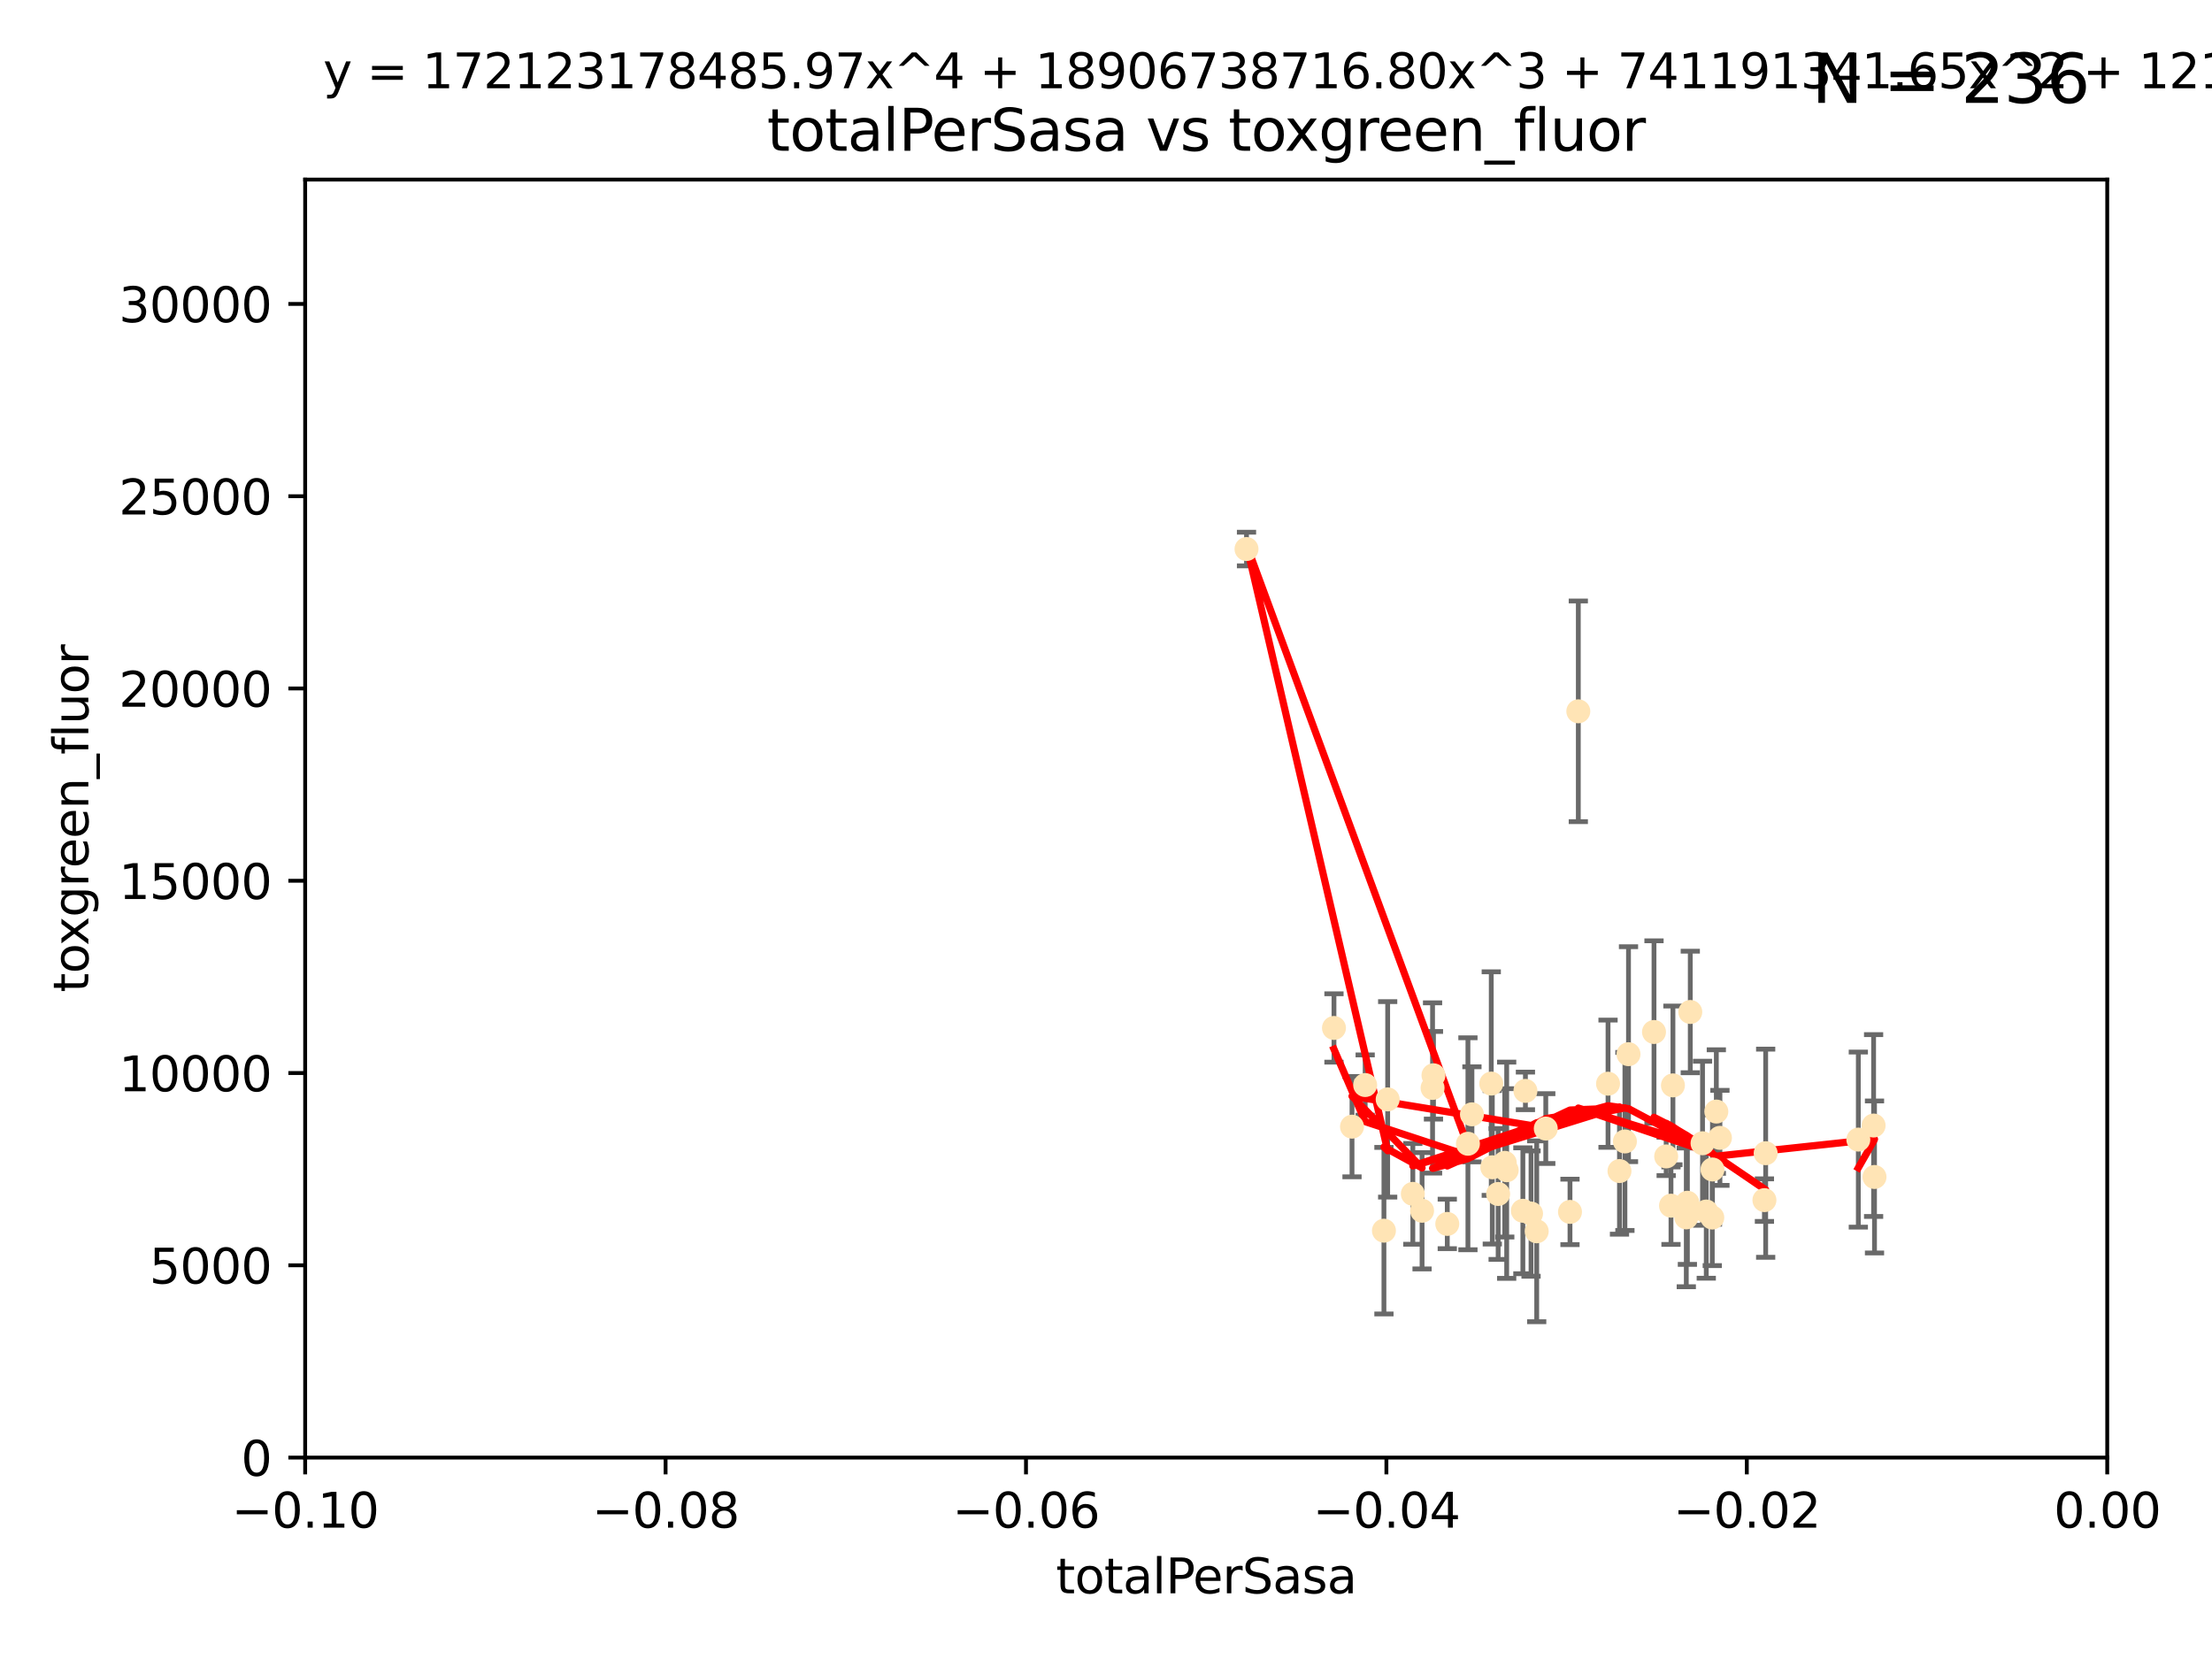 <?xml version="1.0" encoding="utf-8" standalone="no"?>
<!DOCTYPE svg PUBLIC "-//W3C//DTD SVG 1.1//EN"
  "http://www.w3.org/Graphics/SVG/1.1/DTD/svg11.dtd">
<svg xmlns:xlink="http://www.w3.org/1999/xlink" width="460.8pt" height="345.6pt" viewBox="0 0 460.8 345.6" xmlns="http://www.w3.org/2000/svg" version="1.1">
 <defs>
  <style type="text/css">*{stroke-linejoin: round; stroke-linecap: butt}</style>
 </defs>
 <g id="figure_1">
  <g id="patch_1">
   <path d="M 0 345.6 
L 460.8 345.6 
L 460.8 0 
L 0 0 
z
" style="fill: #ffffff"/>
  </g>
  <g id="axes_1">
   <g id="patch_2">
    <path d="M 63.571 303.64 
L 438.975 303.64 
L 438.975 37.411 
L 63.571 37.411 
z
" style="fill: #ffffff"/>
   </g>
   <g id="PathCollection_1">
    <defs>
     <path id="mf0204f2d23" d="M 0 1.118 
C 0.297 1.118 0.581 1 0.791 0.791 
C 1 0.581 1.118 0.297 1.118 0 
C 1.118 -0.297 1 -0.581 0.791 -0.791 
C 0.581 -1 0.297 -1.118 0 -1.118 
C -0.297 -1.118 -0.581 -1 -0.791 -0.791 
C -1 -0.581 -1.118 -0.297 -1.118 0 
C -1.118 0.297 -1 0.581 -0.791 0.791 
C -0.581 1 -0.297 1.118 0 1.118 
z
" style="stroke: #ffe4b5"/>
    </defs>
    <g clip-path="url(#p5694caa378)">
     <use xlink:href="#mf0204f2d23" x="277.89" y="214.142" style="fill: #ffe4b5; stroke: #ffe4b5"/>
     <use xlink:href="#mf0204f2d23" x="284.39" y="226.035" style="fill: #ffe4b5; stroke: #ffe4b5"/>
     <use xlink:href="#mf0204f2d23" x="306.632" y="232.138" style="fill: #ffe4b5; stroke: #ffe4b5"/>
     <use xlink:href="#mf0204f2d23" x="259.67" y="114.374" style="fill: #ffe4b5; stroke: #ffe4b5"/>
     <use xlink:href="#mf0204f2d23" x="289.078" y="229.021" style="fill: #ffe4b5; stroke: #ffe4b5"/>
     <use xlink:href="#mf0204f2d23" x="288.299" y="256.373" style="fill: #ffe4b5; stroke: #ffe4b5"/>
     <use xlink:href="#mf0204f2d23" x="296.242" y="252.225" style="fill: #ffe4b5; stroke: #ffe4b5"/>
     <use xlink:href="#mf0204f2d23" x="281.649" y="234.705" style="fill: #ffe4b5; stroke: #ffe4b5"/>
     <use xlink:href="#mf0204f2d23" x="318.943" y="252.808" style="fill: #ffe4b5; stroke: #ffe4b5"/>
     <use xlink:href="#mf0204f2d23" x="298.43" y="226.641" style="fill: #ffe4b5; stroke: #ffe4b5"/>
     <use xlink:href="#mf0204f2d23" x="317.243" y="252.228" style="fill: #ffe4b5; stroke: #ffe4b5"/>
     <use xlink:href="#mf0204f2d23" x="294.318" y="248.704" style="fill: #ffe4b5; stroke: #ffe4b5"/>
     <use xlink:href="#mf0204f2d23" x="313.869" y="243.781" style="fill: #ffe4b5; stroke: #ffe4b5"/>
     <use xlink:href="#mf0204f2d23" x="320.124" y="256.503" style="fill: #ffe4b5; stroke: #ffe4b5"/>
     <use xlink:href="#mf0204f2d23" x="313.471" y="242.243" style="fill: #ffe4b5; stroke: #ffe4b5"/>
     <use xlink:href="#mf0204f2d23" x="301.495" y="254.966" style="fill: #ffe4b5; stroke: #ffe4b5"/>
     <use xlink:href="#mf0204f2d23" x="312.092" y="248.729" style="fill: #ffe4b5; stroke: #ffe4b5"/>
     <use xlink:href="#mf0204f2d23" x="305.797" y="238.266" style="fill: #ffe4b5; stroke: #ffe4b5"/>
     <use xlink:href="#mf0204f2d23" x="298.619" y="224.002" style="fill: #ffe4b5; stroke: #ffe4b5"/>
     <use xlink:href="#mf0204f2d23" x="310.873" y="243.169" style="fill: #ffe4b5; stroke: #ffe4b5"/>
     <use xlink:href="#mf0204f2d23" x="337.368" y="243.949" style="fill: #ffe4b5; stroke: #ffe4b5"/>
     <use xlink:href="#mf0204f2d23" x="322.014" y="235.101" style="fill: #ffe4b5; stroke: #ffe4b5"/>
     <use xlink:href="#mf0204f2d23" x="310.657" y="225.731" style="fill: #ffe4b5; stroke: #ffe4b5"/>
     <use xlink:href="#mf0204f2d23" x="327.058" y="252.459" style="fill: #ffe4b5; stroke: #ffe4b5"/>
     <use xlink:href="#mf0204f2d23" x="338.501" y="237.786" style="fill: #ffe4b5; stroke: #ffe4b5"/>
     <use xlink:href="#mf0204f2d23" x="317.775" y="227.251" style="fill: #ffe4b5; stroke: #ffe4b5"/>
     <use xlink:href="#mf0204f2d23" x="334.983" y="225.755" style="fill: #ffe4b5; stroke: #ffe4b5"/>
     <use xlink:href="#mf0204f2d23" x="339.247" y="219.606" style="fill: #ffe4b5; stroke: #ffe4b5"/>
     <use xlink:href="#mf0204f2d23" x="356.738" y="243.629" style="fill: #ffe4b5; stroke: #ffe4b5"/>
     <use xlink:href="#mf0204f2d23" x="328.792" y="148.181" style="fill: #ffe4b5; stroke: #ffe4b5"/>
     <use xlink:href="#mf0204f2d23" x="354.67" y="238.16" style="fill: #ffe4b5; stroke: #ffe4b5"/>
     <use xlink:href="#mf0204f2d23" x="351.286" y="253.604" style="fill: #ffe4b5; stroke: #ffe4b5"/>
     <use xlink:href="#mf0204f2d23" x="344.559" y="214.982" style="fill: #ffe4b5; stroke: #ffe4b5"/>
     <use xlink:href="#mf0204f2d23" x="348.503" y="226.106" style="fill: #ffe4b5; stroke: #ffe4b5"/>
     <use xlink:href="#mf0204f2d23" x="355.446" y="252.382" style="fill: #ffe4b5; stroke: #ffe4b5"/>
     <use xlink:href="#mf0204f2d23" x="352.117" y="210.811" style="fill: #ffe4b5; stroke: #ffe4b5"/>
     <use xlink:href="#mf0204f2d23" x="356.698" y="253.638" style="fill: #ffe4b5; stroke: #ffe4b5"/>
     <use xlink:href="#mf0204f2d23" x="351.515" y="250.551" style="fill: #ffe4b5; stroke: #ffe4b5"/>
     <use xlink:href="#mf0204f2d23" x="347.095" y="240.904" style="fill: #ffe4b5; stroke: #ffe4b5"/>
     <use xlink:href="#mf0204f2d23" x="348.098" y="251.165" style="fill: #ffe4b5; stroke: #ffe4b5"/>
     <use xlink:href="#mf0204f2d23" x="358.293" y="237.036" style="fill: #ffe4b5; stroke: #ffe4b5"/>
     <use xlink:href="#mf0204f2d23" x="367.563" y="250.007" style="fill: #ffe4b5; stroke: #ffe4b5"/>
     <use xlink:href="#mf0204f2d23" x="367.821" y="240.236" style="fill: #ffe4b5; stroke: #ffe4b5"/>
     <use xlink:href="#mf0204f2d23" x="357.543" y="231.557" style="fill: #ffe4b5; stroke: #ffe4b5"/>
     <use xlink:href="#mf0204f2d23" x="390.494" y="245.186" style="fill: #ffe4b5; stroke: #ffe4b5"/>
     <use xlink:href="#mf0204f2d23" x="390.305" y="234.47" style="fill: #ffe4b5; stroke: #ffe4b5"/>
     <use xlink:href="#mf0204f2d23" x="387.124" y="237.399" style="fill: #ffe4b5; stroke: #ffe4b5"/>
    </g>
   </g>
   <g id="matplotlib.axis_1">
    <g id="xtick_1">
     <g id="line2d_1">
      <defs>
       <path id="m6a7148f717" d="M 0 0 
L 0 3.5 
" style="stroke: #000000; stroke-width: 0.8"/>
      </defs>
      <g>
       <use xlink:href="#m6a7148f717" x="63.571" y="303.64" style="stroke: #000000; stroke-width: 0.8"/>
      </g>
     </g>
     <g id="text_1">
      <!-- −0.10 -->
      <g transform="translate(48.249 318.238)scale(0.1 -0.1)">
       <defs>
        <path id="DejaVuSans-2212" d="M 678 2272 
L 4684 2272 
L 4684 1741 
L 678 1741 
L 678 2272 
z
" transform="scale(0.016)"/>
        <path id="DejaVuSans-30" d="M 2034 4250 
Q 1547 4250 1301 3770 
Q 1056 3291 1056 2328 
Q 1056 1369 1301 889 
Q 1547 409 2034 409 
Q 2525 409 2770 889 
Q 3016 1369 3016 2328 
Q 3016 3291 2770 3770 
Q 2525 4250 2034 4250 
z
M 2034 4750 
Q 2819 4750 3233 4129 
Q 3647 3509 3647 2328 
Q 3647 1150 3233 529 
Q 2819 -91 2034 -91 
Q 1250 -91 836 529 
Q 422 1150 422 2328 
Q 422 3509 836 4129 
Q 1250 4750 2034 4750 
z
" transform="scale(0.016)"/>
        <path id="DejaVuSans-2e" d="M 684 794 
L 1344 794 
L 1344 0 
L 684 0 
L 684 794 
z
" transform="scale(0.016)"/>
        <path id="DejaVuSans-31" d="M 794 531 
L 1825 531 
L 1825 4091 
L 703 3866 
L 703 4441 
L 1819 4666 
L 2450 4666 
L 2450 531 
L 3481 531 
L 3481 0 
L 794 0 
L 794 531 
z
" transform="scale(0.016)"/>
       </defs>
       <use xlink:href="#DejaVuSans-2212"/>
       <use xlink:href="#DejaVuSans-30" x="83.789"/>
       <use xlink:href="#DejaVuSans-2e" x="147.412"/>
       <use xlink:href="#DejaVuSans-31" x="179.199"/>
       <use xlink:href="#DejaVuSans-30" x="242.822"/>
      </g>
     </g>
    </g>
    <g id="xtick_2">
     <g id="line2d_2">
      <g>
       <use xlink:href="#m6a7148f717" x="138.652" y="303.64" style="stroke: #000000; stroke-width: 0.8"/>
      </g>
     </g>
     <g id="text_2">
      <!-- −0.08 -->
      <g transform="translate(123.329 318.238)scale(0.1 -0.1)">
       <defs>
        <path id="DejaVuSans-38" d="M 2034 2216 
Q 1584 2216 1326 1975 
Q 1069 1734 1069 1313 
Q 1069 891 1326 650 
Q 1584 409 2034 409 
Q 2484 409 2743 651 
Q 3003 894 3003 1313 
Q 3003 1734 2745 1975 
Q 2488 2216 2034 2216 
z
M 1403 2484 
Q 997 2584 770 2862 
Q 544 3141 544 3541 
Q 544 4100 942 4425 
Q 1341 4750 2034 4750 
Q 2731 4750 3128 4425 
Q 3525 4100 3525 3541 
Q 3525 3141 3298 2862 
Q 3072 2584 2669 2484 
Q 3125 2378 3379 2068 
Q 3634 1759 3634 1313 
Q 3634 634 3220 271 
Q 2806 -91 2034 -91 
Q 1263 -91 848 271 
Q 434 634 434 1313 
Q 434 1759 690 2068 
Q 947 2378 1403 2484 
z
M 1172 3481 
Q 1172 3119 1398 2916 
Q 1625 2713 2034 2713 
Q 2441 2713 2670 2916 
Q 2900 3119 2900 3481 
Q 2900 3844 2670 4047 
Q 2441 4250 2034 4250 
Q 1625 4250 1398 4047 
Q 1172 3844 1172 3481 
z
" transform="scale(0.016)"/>
       </defs>
       <use xlink:href="#DejaVuSans-2212"/>
       <use xlink:href="#DejaVuSans-30" x="83.789"/>
       <use xlink:href="#DejaVuSans-2e" x="147.412"/>
       <use xlink:href="#DejaVuSans-30" x="179.199"/>
       <use xlink:href="#DejaVuSans-38" x="242.822"/>
      </g>
     </g>
    </g>
    <g id="xtick_3">
     <g id="line2d_3">
      <g>
       <use xlink:href="#m6a7148f717" x="213.733" y="303.64" style="stroke: #000000; stroke-width: 0.8"/>
      </g>
     </g>
     <g id="text_3">
      <!-- −0.06 -->
      <g transform="translate(198.41 318.238)scale(0.1 -0.1)">
       <defs>
        <path id="DejaVuSans-36" d="M 2113 2584 
Q 1688 2584 1439 2293 
Q 1191 2003 1191 1497 
Q 1191 994 1439 701 
Q 1688 409 2113 409 
Q 2538 409 2786 701 
Q 3034 994 3034 1497 
Q 3034 2003 2786 2293 
Q 2538 2584 2113 2584 
z
M 3366 4563 
L 3366 3988 
Q 3128 4100 2886 4159 
Q 2644 4219 2406 4219 
Q 1781 4219 1451 3797 
Q 1122 3375 1075 2522 
Q 1259 2794 1537 2939 
Q 1816 3084 2150 3084 
Q 2853 3084 3261 2657 
Q 3669 2231 3669 1497 
Q 3669 778 3244 343 
Q 2819 -91 2113 -91 
Q 1303 -91 875 529 
Q 447 1150 447 2328 
Q 447 3434 972 4092 
Q 1497 4750 2381 4750 
Q 2619 4750 2861 4703 
Q 3103 4656 3366 4563 
z
" transform="scale(0.016)"/>
       </defs>
       <use xlink:href="#DejaVuSans-2212"/>
       <use xlink:href="#DejaVuSans-30" x="83.789"/>
       <use xlink:href="#DejaVuSans-2e" x="147.412"/>
       <use xlink:href="#DejaVuSans-30" x="179.199"/>
       <use xlink:href="#DejaVuSans-36" x="242.822"/>
      </g>
     </g>
    </g>
    <g id="xtick_4">
     <g id="line2d_4">
      <g>
       <use xlink:href="#m6a7148f717" x="288.813" y="303.64" style="stroke: #000000; stroke-width: 0.8"/>
      </g>
     </g>
     <g id="text_4">
      <!-- −0.04 -->
      <g transform="translate(273.491 318.238)scale(0.1 -0.1)">
       <defs>
        <path id="DejaVuSans-34" d="M 2419 4116 
L 825 1625 
L 2419 1625 
L 2419 4116 
z
M 2253 4666 
L 3047 4666 
L 3047 1625 
L 3713 1625 
L 3713 1100 
L 3047 1100 
L 3047 0 
L 2419 0 
L 2419 1100 
L 313 1100 
L 313 1709 
L 2253 4666 
z
" transform="scale(0.016)"/>
       </defs>
       <use xlink:href="#DejaVuSans-2212"/>
       <use xlink:href="#DejaVuSans-30" x="83.789"/>
       <use xlink:href="#DejaVuSans-2e" x="147.412"/>
       <use xlink:href="#DejaVuSans-30" x="179.199"/>
       <use xlink:href="#DejaVuSans-34" x="242.822"/>
      </g>
     </g>
    </g>
    <g id="xtick_5">
     <g id="line2d_5">
      <g>
       <use xlink:href="#m6a7148f717" x="363.894" y="303.64" style="stroke: #000000; stroke-width: 0.8"/>
      </g>
     </g>
     <g id="text_5">
      <!-- −0.02 -->
      <g transform="translate(348.572 318.238)scale(0.1 -0.1)">
       <defs>
        <path id="DejaVuSans-32" d="M 1228 531 
L 3431 531 
L 3431 0 
L 469 0 
L 469 531 
Q 828 903 1448 1529 
Q 2069 2156 2228 2338 
Q 2531 2678 2651 2914 
Q 2772 3150 2772 3378 
Q 2772 3750 2511 3984 
Q 2250 4219 1831 4219 
Q 1534 4219 1204 4116 
Q 875 4013 500 3803 
L 500 4441 
Q 881 4594 1212 4672 
Q 1544 4750 1819 4750 
Q 2544 4750 2975 4387 
Q 3406 4025 3406 3419 
Q 3406 3131 3298 2873 
Q 3191 2616 2906 2266 
Q 2828 2175 2409 1742 
Q 1991 1309 1228 531 
z
" transform="scale(0.016)"/>
       </defs>
       <use xlink:href="#DejaVuSans-2212"/>
       <use xlink:href="#DejaVuSans-30" x="83.789"/>
       <use xlink:href="#DejaVuSans-2e" x="147.412"/>
       <use xlink:href="#DejaVuSans-30" x="179.199"/>
       <use xlink:href="#DejaVuSans-32" x="242.822"/>
      </g>
     </g>
    </g>
    <g id="xtick_6">
     <g id="line2d_6">
      <g>
       <use xlink:href="#m6a7148f717" x="438.975" y="303.64" style="stroke: #000000; stroke-width: 0.8"/>
      </g>
     </g>
     <g id="text_6">
      <!-- 0.00 -->
      <g transform="translate(427.842 318.238)scale(0.1 -0.1)">
       <use xlink:href="#DejaVuSans-30"/>
       <use xlink:href="#DejaVuSans-2e" x="63.623"/>
       <use xlink:href="#DejaVuSans-30" x="95.41"/>
       <use xlink:href="#DejaVuSans-30" x="159.033"/>
      </g>
     </g>
    </g>
    <g id="text_7">
     <!-- totalPerSasa -->
     <g transform="translate(219.968 331.917)scale(0.1 -0.1)">
      <defs>
       <path id="DejaVuSans-74" d="M 1172 4494 
L 1172 3500 
L 2356 3500 
L 2356 3053 
L 1172 3053 
L 1172 1153 
Q 1172 725 1289 603 
Q 1406 481 1766 481 
L 2356 481 
L 2356 0 
L 1766 0 
Q 1100 0 847 248 
Q 594 497 594 1153 
L 594 3053 
L 172 3053 
L 172 3500 
L 594 3500 
L 594 4494 
L 1172 4494 
z
" transform="scale(0.016)"/>
       <path id="DejaVuSans-6f" d="M 1959 3097 
Q 1497 3097 1228 2736 
Q 959 2375 959 1747 
Q 959 1119 1226 758 
Q 1494 397 1959 397 
Q 2419 397 2687 759 
Q 2956 1122 2956 1747 
Q 2956 2369 2687 2733 
Q 2419 3097 1959 3097 
z
M 1959 3584 
Q 2709 3584 3137 3096 
Q 3566 2609 3566 1747 
Q 3566 888 3137 398 
Q 2709 -91 1959 -91 
Q 1206 -91 779 398 
Q 353 888 353 1747 
Q 353 2609 779 3096 
Q 1206 3584 1959 3584 
z
" transform="scale(0.016)"/>
       <path id="DejaVuSans-61" d="M 2194 1759 
Q 1497 1759 1228 1600 
Q 959 1441 959 1056 
Q 959 750 1161 570 
Q 1363 391 1709 391 
Q 2188 391 2477 730 
Q 2766 1069 2766 1631 
L 2766 1759 
L 2194 1759 
z
M 3341 1997 
L 3341 0 
L 2766 0 
L 2766 531 
Q 2569 213 2275 61 
Q 1981 -91 1556 -91 
Q 1019 -91 701 211 
Q 384 513 384 1019 
Q 384 1609 779 1909 
Q 1175 2209 1959 2209 
L 2766 2209 
L 2766 2266 
Q 2766 2663 2505 2880 
Q 2244 3097 1772 3097 
Q 1472 3097 1187 3025 
Q 903 2953 641 2809 
L 641 3341 
Q 956 3463 1253 3523 
Q 1550 3584 1831 3584 
Q 2591 3584 2966 3190 
Q 3341 2797 3341 1997 
z
" transform="scale(0.016)"/>
       <path id="DejaVuSans-6c" d="M 603 4863 
L 1178 4863 
L 1178 0 
L 603 0 
L 603 4863 
z
" transform="scale(0.016)"/>
       <path id="DejaVuSans-50" d="M 1259 4147 
L 1259 2394 
L 2053 2394 
Q 2494 2394 2734 2622 
Q 2975 2850 2975 3272 
Q 2975 3691 2734 3919 
Q 2494 4147 2053 4147 
L 1259 4147 
z
M 628 4666 
L 2053 4666 
Q 2838 4666 3239 4311 
Q 3641 3956 3641 3272 
Q 3641 2581 3239 2228 
Q 2838 1875 2053 1875 
L 1259 1875 
L 1259 0 
L 628 0 
L 628 4666 
z
" transform="scale(0.016)"/>
       <path id="DejaVuSans-65" d="M 3597 1894 
L 3597 1613 
L 953 1613 
Q 991 1019 1311 708 
Q 1631 397 2203 397 
Q 2534 397 2845 478 
Q 3156 559 3463 722 
L 3463 178 
Q 3153 47 2828 -22 
Q 2503 -91 2169 -91 
Q 1331 -91 842 396 
Q 353 884 353 1716 
Q 353 2575 817 3079 
Q 1281 3584 2069 3584 
Q 2775 3584 3186 3129 
Q 3597 2675 3597 1894 
z
M 3022 2063 
Q 3016 2534 2758 2815 
Q 2500 3097 2075 3097 
Q 1594 3097 1305 2825 
Q 1016 2553 972 2059 
L 3022 2063 
z
" transform="scale(0.016)"/>
       <path id="DejaVuSans-72" d="M 2631 2963 
Q 2534 3019 2420 3045 
Q 2306 3072 2169 3072 
Q 1681 3072 1420 2755 
Q 1159 2438 1159 1844 
L 1159 0 
L 581 0 
L 581 3500 
L 1159 3500 
L 1159 2956 
Q 1341 3275 1631 3429 
Q 1922 3584 2338 3584 
Q 2397 3584 2469 3576 
Q 2541 3569 2628 3553 
L 2631 2963 
z
" transform="scale(0.016)"/>
       <path id="DejaVuSans-53" d="M 3425 4513 
L 3425 3897 
Q 3066 4069 2747 4153 
Q 2428 4238 2131 4238 
Q 1616 4238 1336 4038 
Q 1056 3838 1056 3469 
Q 1056 3159 1242 3001 
Q 1428 2844 1947 2747 
L 2328 2669 
Q 3034 2534 3370 2195 
Q 3706 1856 3706 1288 
Q 3706 609 3251 259 
Q 2797 -91 1919 -91 
Q 1588 -91 1214 -16 
Q 841 59 441 206 
L 441 856 
Q 825 641 1194 531 
Q 1563 422 1919 422 
Q 2459 422 2753 634 
Q 3047 847 3047 1241 
Q 3047 1584 2836 1778 
Q 2625 1972 2144 2069 
L 1759 2144 
Q 1053 2284 737 2584 
Q 422 2884 422 3419 
Q 422 4038 858 4394 
Q 1294 4750 2059 4750 
Q 2388 4750 2728 4690 
Q 3069 4631 3425 4513 
z
" transform="scale(0.016)"/>
       <path id="DejaVuSans-73" d="M 2834 3397 
L 2834 2853 
Q 2591 2978 2328 3040 
Q 2066 3103 1784 3103 
Q 1356 3103 1142 2972 
Q 928 2841 928 2578 
Q 928 2378 1081 2264 
Q 1234 2150 1697 2047 
L 1894 2003 
Q 2506 1872 2764 1633 
Q 3022 1394 3022 966 
Q 3022 478 2636 193 
Q 2250 -91 1575 -91 
Q 1294 -91 989 -36 
Q 684 19 347 128 
L 347 722 
Q 666 556 975 473 
Q 1284 391 1588 391 
Q 1994 391 2212 530 
Q 2431 669 2431 922 
Q 2431 1156 2273 1281 
Q 2116 1406 1581 1522 
L 1381 1569 
Q 847 1681 609 1914 
Q 372 2147 372 2553 
Q 372 3047 722 3315 
Q 1072 3584 1716 3584 
Q 2034 3584 2315 3537 
Q 2597 3491 2834 3397 
z
" transform="scale(0.016)"/>
      </defs>
      <use xlink:href="#DejaVuSans-74"/>
      <use xlink:href="#DejaVuSans-6f" x="39.209"/>
      <use xlink:href="#DejaVuSans-74" x="100.391"/>
      <use xlink:href="#DejaVuSans-61" x="139.6"/>
      <use xlink:href="#DejaVuSans-6c" x="200.879"/>
      <use xlink:href="#DejaVuSans-50" x="228.662"/>
      <use xlink:href="#DejaVuSans-65" x="285.34"/>
      <use xlink:href="#DejaVuSans-72" x="346.863"/>
      <use xlink:href="#DejaVuSans-53" x="387.977"/>
      <use xlink:href="#DejaVuSans-61" x="451.453"/>
      <use xlink:href="#DejaVuSans-73" x="512.732"/>
      <use xlink:href="#DejaVuSans-61" x="564.832"/>
     </g>
    </g>
   </g>
   <g id="matplotlib.axis_2">
    <g id="ytick_1">
     <g id="line2d_7">
      <defs>
       <path id="m987f068dc7" d="M 0 0 
L -3.5 0 
" style="stroke: #000000; stroke-width: 0.8"/>
      </defs>
      <g>
       <use xlink:href="#m987f068dc7" x="63.571" y="303.64" style="stroke: #000000; stroke-width: 0.8"/>
      </g>
     </g>
     <g id="text_8">
      <!-- 0 -->
      <g transform="translate(50.209 307.439)scale(0.1 -0.1)">
       <use xlink:href="#DejaVuSans-30"/>
      </g>
     </g>
    </g>
    <g id="ytick_2">
     <g id="line2d_8">
      <g>
       <use xlink:href="#m987f068dc7" x="63.571" y="263.586" style="stroke: #000000; stroke-width: 0.8"/>
      </g>
     </g>
     <g id="text_9">
      <!-- 5000 -->
      <g transform="translate(31.121 267.385)scale(0.1 -0.1)">
       <defs>
        <path id="DejaVuSans-35" d="M 691 4666 
L 3169 4666 
L 3169 4134 
L 1269 4134 
L 1269 2991 
Q 1406 3038 1543 3061 
Q 1681 3084 1819 3084 
Q 2600 3084 3056 2656 
Q 3513 2228 3513 1497 
Q 3513 744 3044 326 
Q 2575 -91 1722 -91 
Q 1428 -91 1123 -41 
Q 819 9 494 109 
L 494 744 
Q 775 591 1075 516 
Q 1375 441 1709 441 
Q 2250 441 2565 725 
Q 2881 1009 2881 1497 
Q 2881 1984 2565 2268 
Q 2250 2553 1709 2553 
Q 1456 2553 1204 2497 
Q 953 2441 691 2322 
L 691 4666 
z
" transform="scale(0.016)"/>
       </defs>
       <use xlink:href="#DejaVuSans-35"/>
       <use xlink:href="#DejaVuSans-30" x="63.623"/>
       <use xlink:href="#DejaVuSans-30" x="127.246"/>
       <use xlink:href="#DejaVuSans-30" x="190.869"/>
      </g>
     </g>
    </g>
    <g id="ytick_3">
     <g id="line2d_9">
      <g>
       <use xlink:href="#m987f068dc7" x="63.571" y="223.532" style="stroke: #000000; stroke-width: 0.8"/>
      </g>
     </g>
     <g id="text_10">
      <!-- 10000 -->
      <g transform="translate(24.759 227.331)scale(0.1 -0.1)">
       <use xlink:href="#DejaVuSans-31"/>
       <use xlink:href="#DejaVuSans-30" x="63.623"/>
       <use xlink:href="#DejaVuSans-30" x="127.246"/>
       <use xlink:href="#DejaVuSans-30" x="190.869"/>
       <use xlink:href="#DejaVuSans-30" x="254.492"/>
      </g>
     </g>
    </g>
    <g id="ytick_4">
     <g id="line2d_10">
      <g>
       <use xlink:href="#m987f068dc7" x="63.571" y="183.478" style="stroke: #000000; stroke-width: 0.8"/>
      </g>
     </g>
     <g id="text_11">
      <!-- 15000 -->
      <g transform="translate(24.759 187.278)scale(0.1 -0.1)">
       <use xlink:href="#DejaVuSans-31"/>
       <use xlink:href="#DejaVuSans-35" x="63.623"/>
       <use xlink:href="#DejaVuSans-30" x="127.246"/>
       <use xlink:href="#DejaVuSans-30" x="190.869"/>
       <use xlink:href="#DejaVuSans-30" x="254.492"/>
      </g>
     </g>
    </g>
    <g id="ytick_5">
     <g id="line2d_11">
      <g>
       <use xlink:href="#m987f068dc7" x="63.571" y="143.424" style="stroke: #000000; stroke-width: 0.8"/>
      </g>
     </g>
     <g id="text_12">
      <!-- 20000 -->
      <g transform="translate(24.759 147.224)scale(0.1 -0.1)">
       <use xlink:href="#DejaVuSans-32"/>
       <use xlink:href="#DejaVuSans-30" x="63.623"/>
       <use xlink:href="#DejaVuSans-30" x="127.246"/>
       <use xlink:href="#DejaVuSans-30" x="190.869"/>
       <use xlink:href="#DejaVuSans-30" x="254.492"/>
      </g>
     </g>
    </g>
    <g id="ytick_6">
     <g id="line2d_12">
      <g>
       <use xlink:href="#m987f068dc7" x="63.571" y="103.371" style="stroke: #000000; stroke-width: 0.8"/>
      </g>
     </g>
     <g id="text_13">
      <!-- 25000 -->
      <g transform="translate(24.759 107.17)scale(0.1 -0.1)">
       <use xlink:href="#DejaVuSans-32"/>
       <use xlink:href="#DejaVuSans-35" x="63.623"/>
       <use xlink:href="#DejaVuSans-30" x="127.246"/>
       <use xlink:href="#DejaVuSans-30" x="190.869"/>
       <use xlink:href="#DejaVuSans-30" x="254.492"/>
      </g>
     </g>
    </g>
    <g id="ytick_7">
     <g id="line2d_13">
      <g>
       <use xlink:href="#m987f068dc7" x="63.571" y="63.317" style="stroke: #000000; stroke-width: 0.8"/>
      </g>
     </g>
     <g id="text_14">
      <!-- 30000 -->
      <g transform="translate(24.759 67.116)scale(0.1 -0.1)">
       <defs>
        <path id="DejaVuSans-33" d="M 2597 2516 
Q 3050 2419 3304 2112 
Q 3559 1806 3559 1356 
Q 3559 666 3084 287 
Q 2609 -91 1734 -91 
Q 1441 -91 1130 -33 
Q 819 25 488 141 
L 488 750 
Q 750 597 1062 519 
Q 1375 441 1716 441 
Q 2309 441 2620 675 
Q 2931 909 2931 1356 
Q 2931 1769 2642 2001 
Q 2353 2234 1838 2234 
L 1294 2234 
L 1294 2753 
L 1863 2753 
Q 2328 2753 2575 2939 
Q 2822 3125 2822 3475 
Q 2822 3834 2567 4026 
Q 2313 4219 1838 4219 
Q 1578 4219 1281 4162 
Q 984 4106 628 3988 
L 628 4550 
Q 988 4650 1302 4700 
Q 1616 4750 1894 4750 
Q 2613 4750 3031 4423 
Q 3450 4097 3450 3541 
Q 3450 3153 3228 2886 
Q 3006 2619 2597 2516 
z
" transform="scale(0.016)"/>
       </defs>
       <use xlink:href="#DejaVuSans-33"/>
       <use xlink:href="#DejaVuSans-30" x="63.623"/>
       <use xlink:href="#DejaVuSans-30" x="127.246"/>
       <use xlink:href="#DejaVuSans-30" x="190.869"/>
       <use xlink:href="#DejaVuSans-30" x="254.492"/>
      </g>
     </g>
    </g>
    <g id="text_15">
     <!-- toxgreen_fluor -->
     <g transform="translate(18.401 206.72)rotate(-90)scale(0.1 -0.1)">
      <defs>
       <path id="DejaVuSans-78" d="M 3513 3500 
L 2247 1797 
L 3578 0 
L 2900 0 
L 1881 1375 
L 863 0 
L 184 0 
L 1544 1831 
L 300 3500 
L 978 3500 
L 1906 2253 
L 2834 3500 
L 3513 3500 
z
" transform="scale(0.016)"/>
       <path id="DejaVuSans-67" d="M 2906 1791 
Q 2906 2416 2648 2759 
Q 2391 3103 1925 3103 
Q 1463 3103 1205 2759 
Q 947 2416 947 1791 
Q 947 1169 1205 825 
Q 1463 481 1925 481 
Q 2391 481 2648 825 
Q 2906 1169 2906 1791 
z
M 3481 434 
Q 3481 -459 3084 -895 
Q 2688 -1331 1869 -1331 
Q 1566 -1331 1297 -1286 
Q 1028 -1241 775 -1147 
L 775 -588 
Q 1028 -725 1275 -790 
Q 1522 -856 1778 -856 
Q 2344 -856 2625 -561 
Q 2906 -266 2906 331 
L 2906 616 
Q 2728 306 2450 153 
Q 2172 0 1784 0 
Q 1141 0 747 490 
Q 353 981 353 1791 
Q 353 2603 747 3093 
Q 1141 3584 1784 3584 
Q 2172 3584 2450 3431 
Q 2728 3278 2906 2969 
L 2906 3500 
L 3481 3500 
L 3481 434 
z
" transform="scale(0.016)"/>
       <path id="DejaVuSans-6e" d="M 3513 2113 
L 3513 0 
L 2938 0 
L 2938 2094 
Q 2938 2591 2744 2837 
Q 2550 3084 2163 3084 
Q 1697 3084 1428 2787 
Q 1159 2491 1159 1978 
L 1159 0 
L 581 0 
L 581 3500 
L 1159 3500 
L 1159 2956 
Q 1366 3272 1645 3428 
Q 1925 3584 2291 3584 
Q 2894 3584 3203 3211 
Q 3513 2838 3513 2113 
z
" transform="scale(0.016)"/>
       <path id="DejaVuSans-5f" d="M 3263 -1063 
L 3263 -1509 
L -63 -1509 
L -63 -1063 
L 3263 -1063 
z
" transform="scale(0.016)"/>
       <path id="DejaVuSans-66" d="M 2375 4863 
L 2375 4384 
L 1825 4384 
Q 1516 4384 1395 4259 
Q 1275 4134 1275 3809 
L 1275 3500 
L 2222 3500 
L 2222 3053 
L 1275 3053 
L 1275 0 
L 697 0 
L 697 3053 
L 147 3053 
L 147 3500 
L 697 3500 
L 697 3744 
Q 697 4328 969 4595 
Q 1241 4863 1831 4863 
L 2375 4863 
z
" transform="scale(0.016)"/>
       <path id="DejaVuSans-75" d="M 544 1381 
L 544 3500 
L 1119 3500 
L 1119 1403 
Q 1119 906 1312 657 
Q 1506 409 1894 409 
Q 2359 409 2629 706 
Q 2900 1003 2900 1516 
L 2900 3500 
L 3475 3500 
L 3475 0 
L 2900 0 
L 2900 538 
Q 2691 219 2414 64 
Q 2138 -91 1772 -91 
Q 1169 -91 856 284 
Q 544 659 544 1381 
z
M 1991 3584 
L 1991 3584 
z
" transform="scale(0.016)"/>
      </defs>
      <use xlink:href="#DejaVuSans-74"/>
      <use xlink:href="#DejaVuSans-6f" x="39.209"/>
      <use xlink:href="#DejaVuSans-78" x="97.266"/>
      <use xlink:href="#DejaVuSans-67" x="156.445"/>
      <use xlink:href="#DejaVuSans-72" x="219.922"/>
      <use xlink:href="#DejaVuSans-65" x="258.785"/>
      <use xlink:href="#DejaVuSans-65" x="320.309"/>
      <use xlink:href="#DejaVuSans-6e" x="381.832"/>
      <use xlink:href="#DejaVuSans-5f" x="445.211"/>
      <use xlink:href="#DejaVuSans-66" x="495.211"/>
      <use xlink:href="#DejaVuSans-6c" x="530.416"/>
      <use xlink:href="#DejaVuSans-75" x="558.199"/>
      <use xlink:href="#DejaVuSans-6f" x="621.578"/>
      <use xlink:href="#DejaVuSans-72" x="682.76"/>
     </g>
    </g>
   </g>
   <g id="LineCollection_1">
    <path d="M 277.89 221.265 
L 277.89 207.019 
" clip-path="url(#p5694caa378)" style="fill: none; stroke: #696969"/>
    <path d="M 284.39 232.311 
L 284.39 219.76 
" clip-path="url(#p5694caa378)" style="fill: none; stroke: #696969"/>
    <path d="M 306.632 242.041 
L 306.632 222.234 
" clip-path="url(#p5694caa378)" style="fill: none; stroke: #696969"/>
    <path d="M 259.67 117.88 
L 259.67 110.867 
" clip-path="url(#p5694caa378)" style="fill: none; stroke: #696969"/>
    <path d="M 289.078 249.381 
L 289.078 208.66 
" clip-path="url(#p5694caa378)" style="fill: none; stroke: #696969"/>
    <path d="M 288.299 273.718 
L 288.299 239.028 
" clip-path="url(#p5694caa378)" style="fill: none; stroke: #696969"/>
    <path d="M 296.242 264.341 
L 296.242 240.11 
" clip-path="url(#p5694caa378)" style="fill: none; stroke: #696969"/>
    <path d="M 281.649 245.154 
L 281.649 224.257 
" clip-path="url(#p5694caa378)" style="fill: none; stroke: #696969"/>
    <path d="M 318.943 265.864 
L 318.943 239.753 
" clip-path="url(#p5694caa378)" style="fill: none; stroke: #696969"/>
    <path d="M 298.43 244.374 
L 298.43 208.907 
" clip-path="url(#p5694caa378)" style="fill: none; stroke: #696969"/>
    <path d="M 317.243 265.341 
L 317.243 239.114 
" clip-path="url(#p5694caa378)" style="fill: none; stroke: #696969"/>
    <path d="M 294.318 259.193 
L 294.318 238.215 
" clip-path="url(#p5694caa378)" style="fill: none; stroke: #696969"/>
    <path d="M 313.869 266.304 
L 313.869 221.259 
" clip-path="url(#p5694caa378)" style="fill: none; stroke: #696969"/>
    <path d="M 320.124 275.337 
L 320.124 237.668 
" clip-path="url(#p5694caa378)" style="fill: none; stroke: #696969"/>
    <path d="M 313.471 257.69 
L 313.471 226.796 
" clip-path="url(#p5694caa378)" style="fill: none; stroke: #696969"/>
    <path d="M 301.495 260.122 
L 301.495 249.81 
" clip-path="url(#p5694caa378)" style="fill: none; stroke: #696969"/>
    <path d="M 312.092 262.352 
L 312.092 235.107 
" clip-path="url(#p5694caa378)" style="fill: none; stroke: #696969"/>
    <path d="M 305.797 260.348 
L 305.797 216.185 
" clip-path="url(#p5694caa378)" style="fill: none; stroke: #696969"/>
    <path d="M 298.619 233.127 
L 298.619 214.877 
" clip-path="url(#p5694caa378)" style="fill: none; stroke: #696969"/>
    <path d="M 310.873 259.153 
L 310.873 227.185 
" clip-path="url(#p5694caa378)" style="fill: none; stroke: #696969"/>
    <path d="M 337.368 257.101 
L 337.368 230.797 
" clip-path="url(#p5694caa378)" style="fill: none; stroke: #696969"/>
    <path d="M 322.014 242.371 
L 322.014 227.831 
" clip-path="url(#p5694caa378)" style="fill: none; stroke: #696969"/>
    <path d="M 310.657 249.016 
L 310.657 202.446 
" clip-path="url(#p5694caa378)" style="fill: none; stroke: #696969"/>
    <path d="M 327.058 259.277 
L 327.058 245.64 
" clip-path="url(#p5694caa378)" style="fill: none; stroke: #696969"/>
    <path d="M 338.501 256.328 
L 338.501 219.243 
" clip-path="url(#p5694caa378)" style="fill: none; stroke: #696969"/>
    <path d="M 317.775 231.164 
L 317.775 223.337 
" clip-path="url(#p5694caa378)" style="fill: none; stroke: #696969"/>
    <path d="M 334.983 239.009 
L 334.983 212.501 
" clip-path="url(#p5694caa378)" style="fill: none; stroke: #696969"/>
    <path d="M 339.247 241.995 
L 339.247 197.216 
" clip-path="url(#p5694caa378)" style="fill: none; stroke: #696969"/>
    <path d="M 356.738 255.031 
L 356.738 232.227 
" clip-path="url(#p5694caa378)" style="fill: none; stroke: #696969"/>
    <path d="M 328.792 171.168 
L 328.792 125.193 
" clip-path="url(#p5694caa378)" style="fill: none; stroke: #696969"/>
    <path d="M 354.67 255.245 
L 354.67 221.074 
" clip-path="url(#p5694caa378)" style="fill: none; stroke: #696969"/>
    <path d="M 351.286 268.05 
L 351.286 239.158 
" clip-path="url(#p5694caa378)" style="fill: none; stroke: #696969"/>
    <path d="M 344.559 233.978 
L 344.559 195.985 
" clip-path="url(#p5694caa378)" style="fill: none; stroke: #696969"/>
    <path d="M 348.503 242.632 
L 348.503 209.58 
" clip-path="url(#p5694caa378)" style="fill: none; stroke: #696969"/>
    <path d="M 355.446 266.277 
L 355.446 238.488 
" clip-path="url(#p5694caa378)" style="fill: none; stroke: #696969"/>
    <path d="M 352.117 223.469 
L 352.117 198.154 
" clip-path="url(#p5694caa378)" style="fill: none; stroke: #696969"/>
    <path d="M 356.698 263.651 
L 356.698 243.624 
" clip-path="url(#p5694caa378)" style="fill: none; stroke: #696969"/>
    <path d="M 351.515 263.394 
L 351.515 237.709 
" clip-path="url(#p5694caa378)" style="fill: none; stroke: #696969"/>
    <path d="M 347.095 244.894 
L 347.095 236.915 
" clip-path="url(#p5694caa378)" style="fill: none; stroke: #696969"/>
    <path d="M 348.098 259.236 
L 348.098 243.094 
" clip-path="url(#p5694caa378)" style="fill: none; stroke: #696969"/>
    <path d="M 358.293 246.935 
L 358.293 227.138 
" clip-path="url(#p5694caa378)" style="fill: none; stroke: #696969"/>
    <path d="M 367.563 254.438 
L 367.563 245.576 
" clip-path="url(#p5694caa378)" style="fill: none; stroke: #696969"/>
    <path d="M 367.821 261.917 
L 367.821 218.555 
" clip-path="url(#p5694caa378)" style="fill: none; stroke: #696969"/>
    <path d="M 357.543 244.426 
L 357.543 218.688 
" clip-path="url(#p5694caa378)" style="fill: none; stroke: #696969"/>
    <path d="M 390.494 261.019 
L 390.494 229.353 
" clip-path="url(#p5694caa378)" style="fill: none; stroke: #696969"/>
    <path d="M 390.305 253.408 
L 390.305 215.532 
" clip-path="url(#p5694caa378)" style="fill: none; stroke: #696969"/>
    <path d="M 387.124 255.635 
L 387.124 219.163 
" clip-path="url(#p5694caa378)" style="fill: none; stroke: #696969"/>
   </g>
   <g id="line2d_14">
    <defs>
     <path id="m1fc2738cc8" d="M 2 0 
L -2 -0 
" style="stroke: #696969"/>
    </defs>
    <g clip-path="url(#p5694caa378)">
     <use xlink:href="#m1fc2738cc8" x="277.89" y="221.265" style="fill: #696969; stroke: #696969"/>
     <use xlink:href="#m1fc2738cc8" x="284.39" y="232.311" style="fill: #696969; stroke: #696969"/>
     <use xlink:href="#m1fc2738cc8" x="306.632" y="242.041" style="fill: #696969; stroke: #696969"/>
     <use xlink:href="#m1fc2738cc8" x="259.67" y="117.88" style="fill: #696969; stroke: #696969"/>
     <use xlink:href="#m1fc2738cc8" x="289.078" y="249.381" style="fill: #696969; stroke: #696969"/>
     <use xlink:href="#m1fc2738cc8" x="288.299" y="273.718" style="fill: #696969; stroke: #696969"/>
     <use xlink:href="#m1fc2738cc8" x="296.242" y="264.341" style="fill: #696969; stroke: #696969"/>
     <use xlink:href="#m1fc2738cc8" x="281.649" y="245.154" style="fill: #696969; stroke: #696969"/>
     <use xlink:href="#m1fc2738cc8" x="318.943" y="265.864" style="fill: #696969; stroke: #696969"/>
     <use xlink:href="#m1fc2738cc8" x="298.43" y="244.374" style="fill: #696969; stroke: #696969"/>
     <use xlink:href="#m1fc2738cc8" x="317.243" y="265.341" style="fill: #696969; stroke: #696969"/>
     <use xlink:href="#m1fc2738cc8" x="294.318" y="259.193" style="fill: #696969; stroke: #696969"/>
     <use xlink:href="#m1fc2738cc8" x="313.869" y="266.304" style="fill: #696969; stroke: #696969"/>
     <use xlink:href="#m1fc2738cc8" x="320.124" y="275.337" style="fill: #696969; stroke: #696969"/>
     <use xlink:href="#m1fc2738cc8" x="313.471" y="257.69" style="fill: #696969; stroke: #696969"/>
     <use xlink:href="#m1fc2738cc8" x="301.495" y="260.122" style="fill: #696969; stroke: #696969"/>
     <use xlink:href="#m1fc2738cc8" x="312.092" y="262.352" style="fill: #696969; stroke: #696969"/>
     <use xlink:href="#m1fc2738cc8" x="305.797" y="260.348" style="fill: #696969; stroke: #696969"/>
     <use xlink:href="#m1fc2738cc8" x="298.619" y="233.127" style="fill: #696969; stroke: #696969"/>
     <use xlink:href="#m1fc2738cc8" x="310.873" y="259.153" style="fill: #696969; stroke: #696969"/>
     <use xlink:href="#m1fc2738cc8" x="337.368" y="257.101" style="fill: #696969; stroke: #696969"/>
     <use xlink:href="#m1fc2738cc8" x="322.014" y="242.371" style="fill: #696969; stroke: #696969"/>
     <use xlink:href="#m1fc2738cc8" x="310.657" y="249.016" style="fill: #696969; stroke: #696969"/>
     <use xlink:href="#m1fc2738cc8" x="327.058" y="259.277" style="fill: #696969; stroke: #696969"/>
     <use xlink:href="#m1fc2738cc8" x="338.501" y="256.328" style="fill: #696969; stroke: #696969"/>
     <use xlink:href="#m1fc2738cc8" x="317.775" y="231.164" style="fill: #696969; stroke: #696969"/>
     <use xlink:href="#m1fc2738cc8" x="334.983" y="239.009" style="fill: #696969; stroke: #696969"/>
     <use xlink:href="#m1fc2738cc8" x="339.247" y="241.995" style="fill: #696969; stroke: #696969"/>
     <use xlink:href="#m1fc2738cc8" x="356.738" y="255.031" style="fill: #696969; stroke: #696969"/>
     <use xlink:href="#m1fc2738cc8" x="328.792" y="171.168" style="fill: #696969; stroke: #696969"/>
     <use xlink:href="#m1fc2738cc8" x="354.67" y="255.245" style="fill: #696969; stroke: #696969"/>
     <use xlink:href="#m1fc2738cc8" x="351.286" y="268.05" style="fill: #696969; stroke: #696969"/>
     <use xlink:href="#m1fc2738cc8" x="344.559" y="233.978" style="fill: #696969; stroke: #696969"/>
     <use xlink:href="#m1fc2738cc8" x="348.503" y="242.632" style="fill: #696969; stroke: #696969"/>
     <use xlink:href="#m1fc2738cc8" x="355.446" y="266.277" style="fill: #696969; stroke: #696969"/>
     <use xlink:href="#m1fc2738cc8" x="352.117" y="223.469" style="fill: #696969; stroke: #696969"/>
     <use xlink:href="#m1fc2738cc8" x="356.698" y="263.651" style="fill: #696969; stroke: #696969"/>
     <use xlink:href="#m1fc2738cc8" x="351.515" y="263.394" style="fill: #696969; stroke: #696969"/>
     <use xlink:href="#m1fc2738cc8" x="347.095" y="244.894" style="fill: #696969; stroke: #696969"/>
     <use xlink:href="#m1fc2738cc8" x="348.098" y="259.236" style="fill: #696969; stroke: #696969"/>
     <use xlink:href="#m1fc2738cc8" x="358.293" y="246.935" style="fill: #696969; stroke: #696969"/>
     <use xlink:href="#m1fc2738cc8" x="367.563" y="254.438" style="fill: #696969; stroke: #696969"/>
     <use xlink:href="#m1fc2738cc8" x="367.821" y="261.917" style="fill: #696969; stroke: #696969"/>
     <use xlink:href="#m1fc2738cc8" x="357.543" y="244.426" style="fill: #696969; stroke: #696969"/>
     <use xlink:href="#m1fc2738cc8" x="390.494" y="261.019" style="fill: #696969; stroke: #696969"/>
     <use xlink:href="#m1fc2738cc8" x="390.305" y="253.408" style="fill: #696969; stroke: #696969"/>
     <use xlink:href="#m1fc2738cc8" x="387.124" y="255.635" style="fill: #696969; stroke: #696969"/>
    </g>
   </g>
   <g id="line2d_15">
    <g clip-path="url(#p5694caa378)">
     <use xlink:href="#m1fc2738cc8" x="277.89" y="207.019" style="fill: #696969; stroke: #696969"/>
     <use xlink:href="#m1fc2738cc8" x="284.39" y="219.76" style="fill: #696969; stroke: #696969"/>
     <use xlink:href="#m1fc2738cc8" x="306.632" y="222.234" style="fill: #696969; stroke: #696969"/>
     <use xlink:href="#m1fc2738cc8" x="259.67" y="110.867" style="fill: #696969; stroke: #696969"/>
     <use xlink:href="#m1fc2738cc8" x="289.078" y="208.66" style="fill: #696969; stroke: #696969"/>
     <use xlink:href="#m1fc2738cc8" x="288.299" y="239.028" style="fill: #696969; stroke: #696969"/>
     <use xlink:href="#m1fc2738cc8" x="296.242" y="240.11" style="fill: #696969; stroke: #696969"/>
     <use xlink:href="#m1fc2738cc8" x="281.649" y="224.257" style="fill: #696969; stroke: #696969"/>
     <use xlink:href="#m1fc2738cc8" x="318.943" y="239.753" style="fill: #696969; stroke: #696969"/>
     <use xlink:href="#m1fc2738cc8" x="298.43" y="208.907" style="fill: #696969; stroke: #696969"/>
     <use xlink:href="#m1fc2738cc8" x="317.243" y="239.114" style="fill: #696969; stroke: #696969"/>
     <use xlink:href="#m1fc2738cc8" x="294.318" y="238.215" style="fill: #696969; stroke: #696969"/>
     <use xlink:href="#m1fc2738cc8" x="313.869" y="221.259" style="fill: #696969; stroke: #696969"/>
     <use xlink:href="#m1fc2738cc8" x="320.124" y="237.668" style="fill: #696969; stroke: #696969"/>
     <use xlink:href="#m1fc2738cc8" x="313.471" y="226.796" style="fill: #696969; stroke: #696969"/>
     <use xlink:href="#m1fc2738cc8" x="301.495" y="249.81" style="fill: #696969; stroke: #696969"/>
     <use xlink:href="#m1fc2738cc8" x="312.092" y="235.107" style="fill: #696969; stroke: #696969"/>
     <use xlink:href="#m1fc2738cc8" x="305.797" y="216.185" style="fill: #696969; stroke: #696969"/>
     <use xlink:href="#m1fc2738cc8" x="298.619" y="214.877" style="fill: #696969; stroke: #696969"/>
     <use xlink:href="#m1fc2738cc8" x="310.873" y="227.185" style="fill: #696969; stroke: #696969"/>
     <use xlink:href="#m1fc2738cc8" x="337.368" y="230.797" style="fill: #696969; stroke: #696969"/>
     <use xlink:href="#m1fc2738cc8" x="322.014" y="227.831" style="fill: #696969; stroke: #696969"/>
     <use xlink:href="#m1fc2738cc8" x="310.657" y="202.446" style="fill: #696969; stroke: #696969"/>
     <use xlink:href="#m1fc2738cc8" x="327.058" y="245.64" style="fill: #696969; stroke: #696969"/>
     <use xlink:href="#m1fc2738cc8" x="338.501" y="219.243" style="fill: #696969; stroke: #696969"/>
     <use xlink:href="#m1fc2738cc8" x="317.775" y="223.337" style="fill: #696969; stroke: #696969"/>
     <use xlink:href="#m1fc2738cc8" x="334.983" y="212.501" style="fill: #696969; stroke: #696969"/>
     <use xlink:href="#m1fc2738cc8" x="339.247" y="197.216" style="fill: #696969; stroke: #696969"/>
     <use xlink:href="#m1fc2738cc8" x="356.738" y="232.227" style="fill: #696969; stroke: #696969"/>
     <use xlink:href="#m1fc2738cc8" x="328.792" y="125.193" style="fill: #696969; stroke: #696969"/>
     <use xlink:href="#m1fc2738cc8" x="354.67" y="221.074" style="fill: #696969; stroke: #696969"/>
     <use xlink:href="#m1fc2738cc8" x="351.286" y="239.158" style="fill: #696969; stroke: #696969"/>
     <use xlink:href="#m1fc2738cc8" x="344.559" y="195.985" style="fill: #696969; stroke: #696969"/>
     <use xlink:href="#m1fc2738cc8" x="348.503" y="209.58" style="fill: #696969; stroke: #696969"/>
     <use xlink:href="#m1fc2738cc8" x="355.446" y="238.488" style="fill: #696969; stroke: #696969"/>
     <use xlink:href="#m1fc2738cc8" x="352.117" y="198.154" style="fill: #696969; stroke: #696969"/>
     <use xlink:href="#m1fc2738cc8" x="356.698" y="243.624" style="fill: #696969; stroke: #696969"/>
     <use xlink:href="#m1fc2738cc8" x="351.515" y="237.709" style="fill: #696969; stroke: #696969"/>
     <use xlink:href="#m1fc2738cc8" x="347.095" y="236.915" style="fill: #696969; stroke: #696969"/>
     <use xlink:href="#m1fc2738cc8" x="348.098" y="243.094" style="fill: #696969; stroke: #696969"/>
     <use xlink:href="#m1fc2738cc8" x="358.293" y="227.138" style="fill: #696969; stroke: #696969"/>
     <use xlink:href="#m1fc2738cc8" x="367.563" y="245.576" style="fill: #696969; stroke: #696969"/>
     <use xlink:href="#m1fc2738cc8" x="367.821" y="218.555" style="fill: #696969; stroke: #696969"/>
     <use xlink:href="#m1fc2738cc8" x="357.543" y="218.688" style="fill: #696969; stroke: #696969"/>
     <use xlink:href="#m1fc2738cc8" x="390.494" y="229.353" style="fill: #696969; stroke: #696969"/>
     <use xlink:href="#m1fc2738cc8" x="390.305" y="215.532" style="fill: #696969; stroke: #696969"/>
     <use xlink:href="#m1fc2738cc8" x="387.124" y="219.163" style="fill: #696969; stroke: #696969"/>
    </g>
   </g>
   <g id="line2d_16">
    <path d="M 277.89 218.567 
L 284.39 233.657 
L 306.632 240.993 
L 259.67 113.497 
L 289.078 239.72 
L 288.299 238.947 
L 296.242 243.301 
L 281.649 228.353 
L 318.943 234.452 
L 298.43 243.374 
L 317.243 235.327 
L 294.318 242.889 
L 313.869 237.163 
L 320.124 233.876 
L 313.471 237.385 
L 301.495 242.895 
L 312.092 238.15 
L 305.797 241.372 
L 298.619 243.363 
L 310.873 238.821 
L 337.368 230.588 
L 322.014 233.02 
L 310.657 238.938 
L 327.058 231.24 
L 338.501 230.788 
L 317.775 235.048 
L 334.983 230.344 
L 339.247 230.95 
L 356.738 240.261 
L 328.792 230.829 
L 354.67 238.771 
L 351.286 236.469 
L 344.559 232.755 
L 348.503 234.767 
L 355.446 239.325 
L 352.117 237.014 
L 356.698 240.232 
L 351.515 236.618 
L 347.095 233.99 
L 348.098 234.537 
L 358.293 241.401 
L 367.563 247.709 
L 367.821 247.853 
L 357.543 240.85 
L 390.494 237.314 
L 390.305 237.708 
L 387.124 243.274 
" clip-path="url(#p5694caa378)" style="fill: none; stroke: #ff0000; stroke-width: 1.5; stroke-linecap: square"/>
   </g>
   <g id="line2d_17">
    <defs>
     <path id="maff8322e40" d="M 0 2 
C 0.53 2 1.039 1.789 1.414 1.414 
C 1.789 1.039 2 0.53 2 0 
C 2 -0.53 1.789 -1.039 1.414 -1.414 
C 1.039 -1.789 0.53 -2 0 -2 
C -0.53 -2 -1.039 -1.789 -1.414 -1.414 
C -1.789 -1.039 -2 -0.53 -2 0 
C -2 0.53 -1.789 1.039 -1.414 1.414 
C -1.039 1.789 -0.53 2 0 2 
z
" style="stroke: #ffe4b5"/>
    </defs>
    <g clip-path="url(#p5694caa378)">
     <use xlink:href="#maff8322e40" x="277.89" y="214.142" style="fill: #ffe4b5; stroke: #ffe4b5"/>
     <use xlink:href="#maff8322e40" x="284.39" y="226.035" style="fill: #ffe4b5; stroke: #ffe4b5"/>
     <use xlink:href="#maff8322e40" x="306.632" y="232.138" style="fill: #ffe4b5; stroke: #ffe4b5"/>
     <use xlink:href="#maff8322e40" x="259.67" y="114.374" style="fill: #ffe4b5; stroke: #ffe4b5"/>
     <use xlink:href="#maff8322e40" x="289.078" y="229.021" style="fill: #ffe4b5; stroke: #ffe4b5"/>
     <use xlink:href="#maff8322e40" x="288.299" y="256.373" style="fill: #ffe4b5; stroke: #ffe4b5"/>
     <use xlink:href="#maff8322e40" x="296.242" y="252.225" style="fill: #ffe4b5; stroke: #ffe4b5"/>
     <use xlink:href="#maff8322e40" x="281.649" y="234.705" style="fill: #ffe4b5; stroke: #ffe4b5"/>
     <use xlink:href="#maff8322e40" x="318.943" y="252.808" style="fill: #ffe4b5; stroke: #ffe4b5"/>
     <use xlink:href="#maff8322e40" x="298.43" y="226.641" style="fill: #ffe4b5; stroke: #ffe4b5"/>
     <use xlink:href="#maff8322e40" x="317.243" y="252.228" style="fill: #ffe4b5; stroke: #ffe4b5"/>
     <use xlink:href="#maff8322e40" x="294.318" y="248.704" style="fill: #ffe4b5; stroke: #ffe4b5"/>
     <use xlink:href="#maff8322e40" x="313.869" y="243.781" style="fill: #ffe4b5; stroke: #ffe4b5"/>
     <use xlink:href="#maff8322e40" x="320.124" y="256.503" style="fill: #ffe4b5; stroke: #ffe4b5"/>
     <use xlink:href="#maff8322e40" x="313.471" y="242.243" style="fill: #ffe4b5; stroke: #ffe4b5"/>
     <use xlink:href="#maff8322e40" x="301.495" y="254.966" style="fill: #ffe4b5; stroke: #ffe4b5"/>
     <use xlink:href="#maff8322e40" x="312.092" y="248.729" style="fill: #ffe4b5; stroke: #ffe4b5"/>
     <use xlink:href="#maff8322e40" x="305.797" y="238.266" style="fill: #ffe4b5; stroke: #ffe4b5"/>
     <use xlink:href="#maff8322e40" x="298.619" y="224.002" style="fill: #ffe4b5; stroke: #ffe4b5"/>
     <use xlink:href="#maff8322e40" x="310.873" y="243.169" style="fill: #ffe4b5; stroke: #ffe4b5"/>
     <use xlink:href="#maff8322e40" x="337.368" y="243.949" style="fill: #ffe4b5; stroke: #ffe4b5"/>
     <use xlink:href="#maff8322e40" x="322.014" y="235.101" style="fill: #ffe4b5; stroke: #ffe4b5"/>
     <use xlink:href="#maff8322e40" x="310.657" y="225.731" style="fill: #ffe4b5; stroke: #ffe4b5"/>
     <use xlink:href="#maff8322e40" x="327.058" y="252.459" style="fill: #ffe4b5; stroke: #ffe4b5"/>
     <use xlink:href="#maff8322e40" x="338.501" y="237.786" style="fill: #ffe4b5; stroke: #ffe4b5"/>
     <use xlink:href="#maff8322e40" x="317.775" y="227.251" style="fill: #ffe4b5; stroke: #ffe4b5"/>
     <use xlink:href="#maff8322e40" x="334.983" y="225.755" style="fill: #ffe4b5; stroke: #ffe4b5"/>
     <use xlink:href="#maff8322e40" x="339.247" y="219.606" style="fill: #ffe4b5; stroke: #ffe4b5"/>
     <use xlink:href="#maff8322e40" x="356.738" y="243.629" style="fill: #ffe4b5; stroke: #ffe4b5"/>
     <use xlink:href="#maff8322e40" x="328.792" y="148.181" style="fill: #ffe4b5; stroke: #ffe4b5"/>
     <use xlink:href="#maff8322e40" x="354.67" y="238.16" style="fill: #ffe4b5; stroke: #ffe4b5"/>
     <use xlink:href="#maff8322e40" x="351.286" y="253.604" style="fill: #ffe4b5; stroke: #ffe4b5"/>
     <use xlink:href="#maff8322e40" x="344.559" y="214.982" style="fill: #ffe4b5; stroke: #ffe4b5"/>
     <use xlink:href="#maff8322e40" x="348.503" y="226.106" style="fill: #ffe4b5; stroke: #ffe4b5"/>
     <use xlink:href="#maff8322e40" x="355.446" y="252.382" style="fill: #ffe4b5; stroke: #ffe4b5"/>
     <use xlink:href="#maff8322e40" x="352.117" y="210.811" style="fill: #ffe4b5; stroke: #ffe4b5"/>
     <use xlink:href="#maff8322e40" x="356.698" y="253.638" style="fill: #ffe4b5; stroke: #ffe4b5"/>
     <use xlink:href="#maff8322e40" x="351.515" y="250.551" style="fill: #ffe4b5; stroke: #ffe4b5"/>
     <use xlink:href="#maff8322e40" x="347.095" y="240.904" style="fill: #ffe4b5; stroke: #ffe4b5"/>
     <use xlink:href="#maff8322e40" x="348.098" y="251.165" style="fill: #ffe4b5; stroke: #ffe4b5"/>
     <use xlink:href="#maff8322e40" x="358.293" y="237.036" style="fill: #ffe4b5; stroke: #ffe4b5"/>
     <use xlink:href="#maff8322e40" x="367.563" y="250.007" style="fill: #ffe4b5; stroke: #ffe4b5"/>
     <use xlink:href="#maff8322e40" x="367.821" y="240.236" style="fill: #ffe4b5; stroke: #ffe4b5"/>
     <use xlink:href="#maff8322e40" x="357.543" y="231.557" style="fill: #ffe4b5; stroke: #ffe4b5"/>
     <use xlink:href="#maff8322e40" x="390.494" y="245.186" style="fill: #ffe4b5; stroke: #ffe4b5"/>
     <use xlink:href="#maff8322e40" x="390.305" y="234.47" style="fill: #ffe4b5; stroke: #ffe4b5"/>
     <use xlink:href="#maff8322e40" x="387.124" y="237.399" style="fill: #ffe4b5; stroke: #ffe4b5"/>
    </g>
   </g>
   <g id="patch_3">
    <path d="M 63.571 303.64 
L 63.571 37.411 
" style="fill: none; stroke: #000000; stroke-width: 0.8; stroke-linejoin: miter; stroke-linecap: square"/>
   </g>
   <g id="patch_4">
    <path d="M 438.975 303.64 
L 438.975 37.411 
" style="fill: none; stroke: #000000; stroke-width: 0.8; stroke-linejoin: miter; stroke-linecap: square"/>
   </g>
   <g id="patch_5">
    <path d="M 63.571 303.64 
L 438.975 303.64 
" style="fill: none; stroke: #000000; stroke-width: 0.8; stroke-linejoin: miter; stroke-linecap: square"/>
   </g>
   <g id="patch_6">
    <path d="M 63.571 37.411 
L 438.975 37.411 
" style="fill: none; stroke: #000000; stroke-width: 0.8; stroke-linejoin: miter; stroke-linecap: square"/>
   </g>
   <g id="text_16">
    <!-- N = 236 -->
    <g transform="translate(377.394 21.426)scale(0.14 -0.14)">
     <defs>
      <path id="DejaVuSans-4e" d="M 628 4666 
L 1478 4666 
L 3547 763 
L 3547 4666 
L 4159 4666 
L 4159 0 
L 3309 0 
L 1241 3903 
L 1241 0 
L 628 0 
L 628 4666 
z
" transform="scale(0.016)"/>
      <path id="DejaVuSans-20" transform="scale(0.016)"/>
      <path id="DejaVuSans-3d" d="M 678 2906 
L 4684 2906 
L 4684 2381 
L 678 2381 
L 678 2906 
z
M 678 1631 
L 4684 1631 
L 4684 1100 
L 678 1100 
L 678 1631 
z
" transform="scale(0.016)"/>
     </defs>
     <use xlink:href="#DejaVuSans-4e"/>
     <use xlink:href="#DejaVuSans-20" x="74.805"/>
     <use xlink:href="#DejaVuSans-3d" x="106.592"/>
     <use xlink:href="#DejaVuSans-20" x="190.381"/>
     <use xlink:href="#DejaVuSans-32" x="222.168"/>
     <use xlink:href="#DejaVuSans-33" x="285.791"/>
     <use xlink:href="#DejaVuSans-36" x="349.414"/>
    </g>
   </g>
   <g id="text_17">
    <!-- y = 172123178485.97x^4 + 18906738716.80x^3 + 741191341.65x^2 + 12150252.69x + 77510.71 -->
    <g transform="translate(67.325 18.387)scale(0.1 -0.1)">
     <defs>
      <path id="DejaVuSans-79" d="M 2059 -325 
Q 1816 -950 1584 -1140 
Q 1353 -1331 966 -1331 
L 506 -1331 
L 506 -850 
L 844 -850 
Q 1081 -850 1212 -737 
Q 1344 -625 1503 -206 
L 1606 56 
L 191 3500 
L 800 3500 
L 1894 763 
L 2988 3500 
L 3597 3500 
L 2059 -325 
z
" transform="scale(0.016)"/>
      <path id="DejaVuSans-37" d="M 525 4666 
L 3525 4666 
L 3525 4397 
L 1831 0 
L 1172 0 
L 2766 4134 
L 525 4134 
L 525 4666 
z
" transform="scale(0.016)"/>
      <path id="DejaVuSans-39" d="M 703 97 
L 703 672 
Q 941 559 1184 500 
Q 1428 441 1663 441 
Q 2288 441 2617 861 
Q 2947 1281 2994 2138 
Q 2813 1869 2534 1725 
Q 2256 1581 1919 1581 
Q 1219 1581 811 2004 
Q 403 2428 403 3163 
Q 403 3881 828 4315 
Q 1253 4750 1959 4750 
Q 2769 4750 3195 4129 
Q 3622 3509 3622 2328 
Q 3622 1225 3098 567 
Q 2575 -91 1691 -91 
Q 1453 -91 1209 -44 
Q 966 3 703 97 
z
M 1959 2075 
Q 2384 2075 2632 2365 
Q 2881 2656 2881 3163 
Q 2881 3666 2632 3958 
Q 2384 4250 1959 4250 
Q 1534 4250 1286 3958 
Q 1038 3666 1038 3163 
Q 1038 2656 1286 2365 
Q 1534 2075 1959 2075 
z
" transform="scale(0.016)"/>
      <path id="DejaVuSans-5e" d="M 2988 4666 
L 4684 2925 
L 4056 2925 
L 2681 4159 
L 1306 2925 
L 678 2925 
L 2375 4666 
L 2988 4666 
z
" transform="scale(0.016)"/>
      <path id="DejaVuSans-2b" d="M 2944 4013 
L 2944 2272 
L 4684 2272 
L 4684 1741 
L 2944 1741 
L 2944 0 
L 2419 0 
L 2419 1741 
L 678 1741 
L 678 2272 
L 2419 2272 
L 2419 4013 
L 2944 4013 
z
" transform="scale(0.016)"/>
     </defs>
     <use xlink:href="#DejaVuSans-79"/>
     <use xlink:href="#DejaVuSans-20" x="59.18"/>
     <use xlink:href="#DejaVuSans-3d" x="90.967"/>
     <use xlink:href="#DejaVuSans-20" x="174.756"/>
     <use xlink:href="#DejaVuSans-31" x="206.543"/>
     <use xlink:href="#DejaVuSans-37" x="270.166"/>
     <use xlink:href="#DejaVuSans-32" x="333.789"/>
     <use xlink:href="#DejaVuSans-31" x="397.412"/>
     <use xlink:href="#DejaVuSans-32" x="461.035"/>
     <use xlink:href="#DejaVuSans-33" x="524.658"/>
     <use xlink:href="#DejaVuSans-31" x="588.281"/>
     <use xlink:href="#DejaVuSans-37" x="651.904"/>
     <use xlink:href="#DejaVuSans-38" x="715.527"/>
     <use xlink:href="#DejaVuSans-34" x="779.15"/>
     <use xlink:href="#DejaVuSans-38" x="842.773"/>
     <use xlink:href="#DejaVuSans-35" x="906.396"/>
     <use xlink:href="#DejaVuSans-2e" x="970.02"/>
     <use xlink:href="#DejaVuSans-39" x="1001.807"/>
     <use xlink:href="#DejaVuSans-37" x="1065.43"/>
     <use xlink:href="#DejaVuSans-78" x="1129.053"/>
     <use xlink:href="#DejaVuSans-5e" x="1188.232"/>
     <use xlink:href="#DejaVuSans-34" x="1272.021"/>
     <use xlink:href="#DejaVuSans-20" x="1335.645"/>
     <use xlink:href="#DejaVuSans-2b" x="1367.432"/>
     <use xlink:href="#DejaVuSans-20" x="1451.221"/>
     <use xlink:href="#DejaVuSans-31" x="1483.008"/>
     <use xlink:href="#DejaVuSans-38" x="1546.631"/>
     <use xlink:href="#DejaVuSans-39" x="1610.254"/>
     <use xlink:href="#DejaVuSans-30" x="1673.877"/>
     <use xlink:href="#DejaVuSans-36" x="1737.5"/>
     <use xlink:href="#DejaVuSans-37" x="1801.123"/>
     <use xlink:href="#DejaVuSans-33" x="1864.746"/>
     <use xlink:href="#DejaVuSans-38" x="1928.369"/>
     <use xlink:href="#DejaVuSans-37" x="1991.992"/>
     <use xlink:href="#DejaVuSans-31" x="2055.615"/>
     <use xlink:href="#DejaVuSans-36" x="2119.238"/>
     <use xlink:href="#DejaVuSans-2e" x="2182.861"/>
     <use xlink:href="#DejaVuSans-38" x="2214.648"/>
     <use xlink:href="#DejaVuSans-30" x="2278.271"/>
     <use xlink:href="#DejaVuSans-78" x="2341.895"/>
     <use xlink:href="#DejaVuSans-5e" x="2401.074"/>
     <use xlink:href="#DejaVuSans-33" x="2484.863"/>
     <use xlink:href="#DejaVuSans-20" x="2548.486"/>
     <use xlink:href="#DejaVuSans-2b" x="2580.273"/>
     <use xlink:href="#DejaVuSans-20" x="2664.062"/>
     <use xlink:href="#DejaVuSans-37" x="2695.85"/>
     <use xlink:href="#DejaVuSans-34" x="2759.473"/>
     <use xlink:href="#DejaVuSans-31" x="2823.096"/>
     <use xlink:href="#DejaVuSans-31" x="2886.719"/>
     <use xlink:href="#DejaVuSans-39" x="2950.342"/>
     <use xlink:href="#DejaVuSans-31" x="3013.965"/>
     <use xlink:href="#DejaVuSans-33" x="3077.588"/>
     <use xlink:href="#DejaVuSans-34" x="3141.211"/>
     <use xlink:href="#DejaVuSans-31" x="3204.834"/>
     <use xlink:href="#DejaVuSans-2e" x="3268.457"/>
     <use xlink:href="#DejaVuSans-36" x="3300.244"/>
     <use xlink:href="#DejaVuSans-35" x="3363.867"/>
     <use xlink:href="#DejaVuSans-78" x="3427.49"/>
     <use xlink:href="#DejaVuSans-5e" x="3486.67"/>
     <use xlink:href="#DejaVuSans-32" x="3570.459"/>
     <use xlink:href="#DejaVuSans-20" x="3634.082"/>
     <use xlink:href="#DejaVuSans-2b" x="3665.869"/>
     <use xlink:href="#DejaVuSans-20" x="3749.658"/>
     <use xlink:href="#DejaVuSans-31" x="3781.445"/>
     <use xlink:href="#DejaVuSans-32" x="3845.068"/>
     <use xlink:href="#DejaVuSans-31" x="3908.691"/>
     <use xlink:href="#DejaVuSans-35" x="3972.314"/>
     <use xlink:href="#DejaVuSans-30" x="4035.938"/>
     <use xlink:href="#DejaVuSans-32" x="4099.561"/>
     <use xlink:href="#DejaVuSans-35" x="4163.184"/>
     <use xlink:href="#DejaVuSans-32" x="4226.807"/>
     <use xlink:href="#DejaVuSans-2e" x="4290.43"/>
     <use xlink:href="#DejaVuSans-36" x="4322.217"/>
     <use xlink:href="#DejaVuSans-39" x="4385.84"/>
     <use xlink:href="#DejaVuSans-78" x="4449.463"/>
     <use xlink:href="#DejaVuSans-20" x="4508.643"/>
     <use xlink:href="#DejaVuSans-2b" x="4540.43"/>
     <use xlink:href="#DejaVuSans-20" x="4624.219"/>
     <use xlink:href="#DejaVuSans-37" x="4656.006"/>
     <use xlink:href="#DejaVuSans-37" x="4719.629"/>
     <use xlink:href="#DejaVuSans-35" x="4783.252"/>
     <use xlink:href="#DejaVuSans-31" x="4846.875"/>
     <use xlink:href="#DejaVuSans-30" x="4910.498"/>
     <use xlink:href="#DejaVuSans-2e" x="4974.121"/>
     <use xlink:href="#DejaVuSans-37" x="5005.908"/>
     <use xlink:href="#DejaVuSans-31" x="5069.531"/>
    </g>
   </g>
   <g id="text_18">
    <!-- totalPerSasa vs toxgreen_fluor -->
    <g transform="translate(159.782 31.411)scale(0.12 -0.12)">
     <defs>
      <path id="DejaVuSans-76" d="M 191 3500 
L 800 3500 
L 1894 563 
L 2988 3500 
L 3597 3500 
L 2284 0 
L 1503 0 
L 191 3500 
z
" transform="scale(0.016)"/>
     </defs>
     <use xlink:href="#DejaVuSans-74"/>
     <use xlink:href="#DejaVuSans-6f" x="39.209"/>
     <use xlink:href="#DejaVuSans-74" x="100.391"/>
     <use xlink:href="#DejaVuSans-61" x="139.6"/>
     <use xlink:href="#DejaVuSans-6c" x="200.879"/>
     <use xlink:href="#DejaVuSans-50" x="228.662"/>
     <use xlink:href="#DejaVuSans-65" x="285.34"/>
     <use xlink:href="#DejaVuSans-72" x="346.863"/>
     <use xlink:href="#DejaVuSans-53" x="387.977"/>
     <use xlink:href="#DejaVuSans-61" x="451.453"/>
     <use xlink:href="#DejaVuSans-73" x="512.732"/>
     <use xlink:href="#DejaVuSans-61" x="564.832"/>
     <use xlink:href="#DejaVuSans-20" x="626.111"/>
     <use xlink:href="#DejaVuSans-76" x="657.898"/>
     <use xlink:href="#DejaVuSans-73" x="717.078"/>
     <use xlink:href="#DejaVuSans-20" x="769.178"/>
     <use xlink:href="#DejaVuSans-74" x="800.965"/>
     <use xlink:href="#DejaVuSans-6f" x="840.174"/>
     <use xlink:href="#DejaVuSans-78" x="898.23"/>
     <use xlink:href="#DejaVuSans-67" x="957.41"/>
     <use xlink:href="#DejaVuSans-72" x="1020.887"/>
     <use xlink:href="#DejaVuSans-65" x="1059.75"/>
     <use xlink:href="#DejaVuSans-65" x="1121.273"/>
     <use xlink:href="#DejaVuSans-6e" x="1182.797"/>
     <use xlink:href="#DejaVuSans-5f" x="1246.176"/>
     <use xlink:href="#DejaVuSans-66" x="1296.176"/>
     <use xlink:href="#DejaVuSans-6c" x="1331.381"/>
     <use xlink:href="#DejaVuSans-75" x="1359.164"/>
     <use xlink:href="#DejaVuSans-6f" x="1422.543"/>
     <use xlink:href="#DejaVuSans-72" x="1483.725"/>
    </g>
   </g>
  </g>
 </g>
 <defs>
  <clipPath id="p5694caa378">
   <rect x="63.571" y="37.411" width="375.404" height="266.229"/>
  </clipPath>
 </defs>
</svg>
